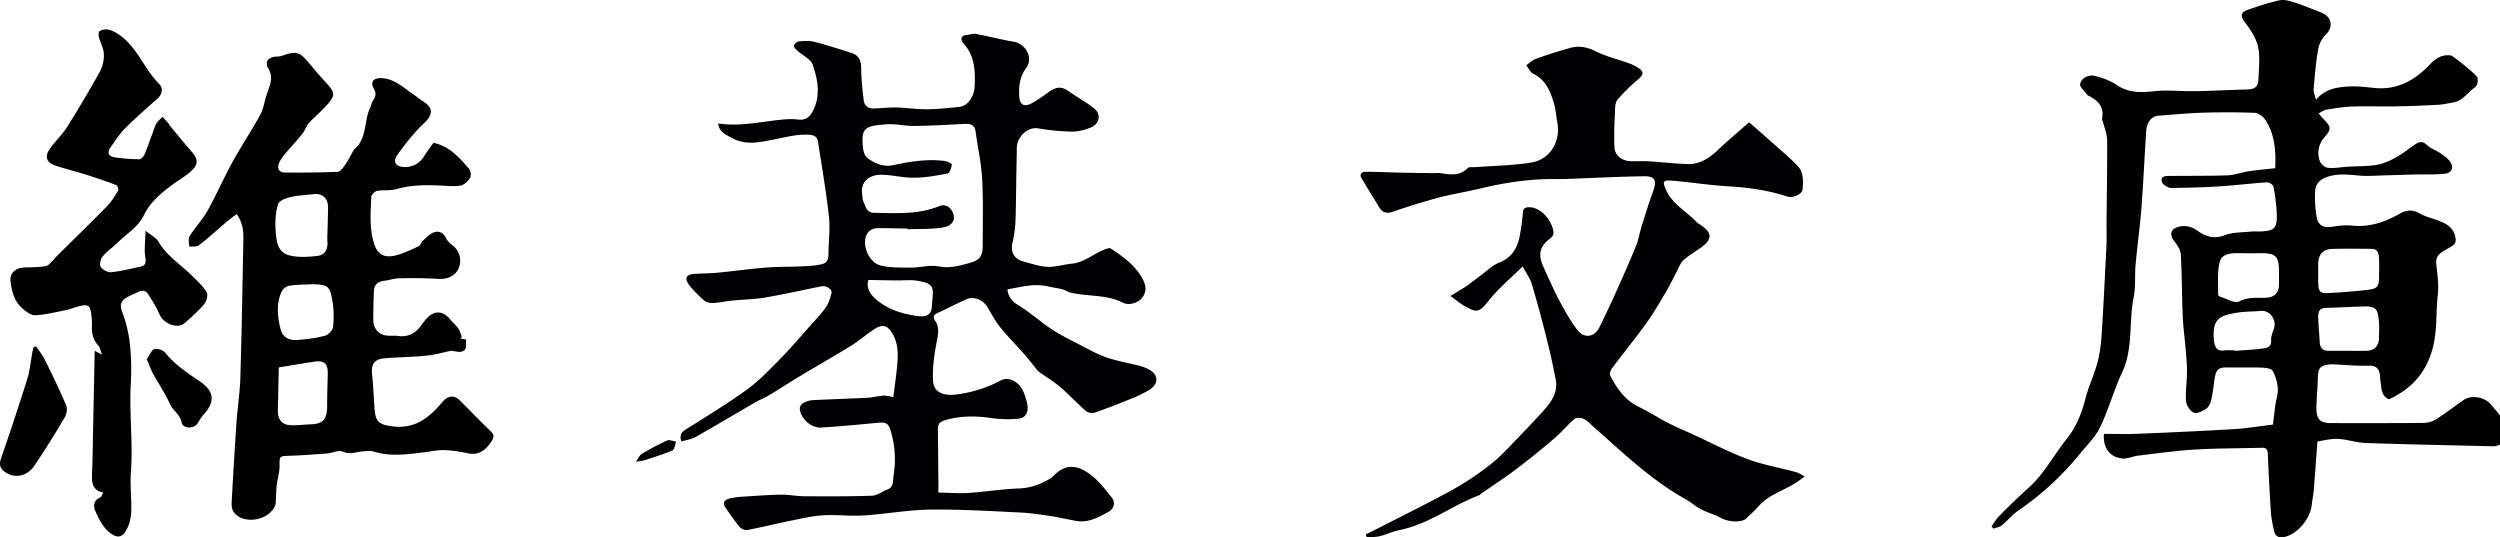 <?xml version="1.0" encoding="UTF-8" standalone="no"?>
<svg xmlns="http://www.w3.org/2000/svg" width="107" height="23" viewBox="0 0 107 23">
	<g fill="none" stroke-width="107">
		<path fill="#010100" d="M90.044 18.57c.485 0 .95.017 1.415-.003a235.89 235.89 0 004.159-.2c.532-.033 1.06-.123 1.665-.195.03-.246.063-.552.106-.858.032-.23.12-.462.101-.686a1.858 1.858 0 00-.221-.758c-.06-.103-.304-.13-.465-.136-.499-.016-.998 0-1.497-.008-.382-.005-.466.12-.524.5-.045.299-.073.602-.142.895-.032.138-.11.304-.22.376-.154.102-.397.223-.53.164-.155-.067-.315-.312-.328-.491-.031-.422.04-.85.04-1.275.002-.337-.035-.675-.063-1.011-.037-.455-.102-.908-.12-1.363-.037-.877-.031-1.756-.083-2.633-.011-.2-.159-.413-.29-.582-.195-.248-.15-.49.154-.586.315-.099.609-.022.865.163.364.263.71.353 1.163.181.35-.132.755-.113 1.136-.154.118-.012.24.001.358-.003.623-.021.744-.133.723-.755a8.07 8.07 0 00-.14-1.159c-.014-.08-.176-.196-.264-.19-.683.044-1.362.129-2.045.173-.689.043-1.38.062-2.07.07-.113.002-.241-.084-.337-.164a.265.265 0 01-.069-.232c.018-.057.128-.116.198-.117.87-.012 1.74 0 2.61-.028.301-.01.599-.126.901-.172.377-.057.757-.09 1.148-.135.035-.768-.017-1.486-.454-2.11-.09-.127-.28-.254-.428-.259a32.38 32.38 0 00-2.159-.007c-.653.02-1.306.08-1.96.13-.295.022-.497.284-.522.68-.07 1.087-.118 2.177-.202 3.264-.062.81-.176 1.618-.25 2.428-.042.467.01.95-.083 1.405-.215 1.067-.01 2.19-.498 3.223-.355.755-.573 1.579-.937 2.328-.211.437-.582.796-.896 1.178a12.312 12.312 0 01-2.591 2.383c-.265.18-.475.444-.727.648-.095.077-.24.092-.361.136l-.074-.095c.108-.15.2-.317.33-.446.394-.396.79-.793 1.21-1.161.7-.614 1.124-1.445 1.695-2.16.412-.516.633-1.106.797-1.739.137-.526.38-1.023.515-1.549.107-.415.15-.852.176-1.283.079-1.253.138-2.507.2-3.762.013-.277-.001-.556 0-.833.012-1.2.034-2.399.027-3.599-.001-.25-.11-.501-.171-.751-.015-.062-.059-.129-.048-.185.1-.49-.173-.752-.55-.954-.019-.01-.048-.008-.059-.022-.119-.165-.357-.36-.327-.495.056-.261.355-.4.606-.345.332.074.676.2.957.39.516.348 1.048.332 1.625.266.483-.055.977-.003 1.467-.001.24 0 .48 0 .72-.009.582-.019 1.164-.047 1.746-.063.377-.01.5-.109.513-.497.014-.442.073-.9-.019-1.323-.076-.358-.303-.703-.528-1.005-.244-.326-.25-.467.133-.6.43-.148.866-.292 1.309-.39.185-.041.404.016.594.075.333.103.656.239.982.363.109.042.22.079.322.136.373.213.38.613.077.906-.158.152-.28.394-.318.614-.097.562-.145 1.134-.194 1.704-.011.128.054.262.099.46.397-.468.886-.537 1.371-.568.373-.023.752.02 1.125.06.983.102 1.744-.327 2.393-1.018.245-.26.517-.42.882-.374.102.013 1.138.858 1.145.954.014.17.023.319-.157.448-.287.207-.485.545-.872.609-.21.034-.418.089-.628.1-.58.034-1.163.058-1.745.068-.653.012-1.307-.012-1.959.009-.371.012-.741.075-1.11.133-.105.016-.202.096-.331.16.09.103.149.178.215.246.316.326.343.42.04.773a.992.992 0 00-.205 1.016c.041.129.222.283.352.295.284.028.576-.032.865-.05.41-.024.824-.01 1.226-.077.283-.048.563-.18.82-.32.288-.158.547-.37.82-.556.179-.121.329-.148.512.033.148.145.368.211.544.33.15.102.31.207.42.348.192.246.11.508-.193.542-.441.05-.89.026-1.336.037-.398.009-.797.025-1.196.034-.388.009-.78.046-1.166.01-.474-.045-.934-.097-1.4.075-.283.105-.445.313-.463.566-.027.388 0 .788.068 1.17.05.28.265.43.58.389.296-.039.602-.093.896-.06.76.084 1.44-.143 2.082-.51.306-.176.559-.173.863.001.245.14.534.198.8.303.322.127.608.273.705.678.052.22 0 .323-.159.42-.127.078-.26.146-.386.225-.192.12-.295.272-.267.53.05.445.112.901.063 1.34-.087.78-.011 1.567-.238 2.34-.276.942-.827 1.631-1.85 2.11-.373-.16-.306-.527-.372-.83-.015-.075-.002-.155-.016-.23-.05-.262-.168-.391-.474-.38-.493.018-.99-.034-1.484-.055-.065-.003-.131-.007-.196.002-.415.055-.492.157-.503.584-.011.426-.054.851-.06 1.277-.006.491.161.65.638.65 1.313 0 2.625.005 3.938-.007.183-.002.388-.057.542-.154.404-.255.783-.548 1.174-.823.34-.24.924-.136 1.196.21.18.23.4.44.518.7.092.202.108.478.06.7-.053.247-.276.373-.545.366-1.803-.045-3.607-.079-5.41-.14-.4-.014-.796-.157-1.196-.175-.312-.014-.628.075-.872.11-.054.72-.1 1.4-.156 2.078-.017.205-.063.406-.083.61-.059.59-.547 1.202-1.098 1.379-.27.086-.468.033-.53-.273-.053-.263-.11-.528-.127-.795-.054-.828-.095-1.656-.13-2.485-.009-.19-.086-.25-.26-.245-.951.025-1.904.02-2.852.076-.81.048-1.615.163-2.42.258-.242.029-.486.15-.717.122-.53-.067-.8-.452-.769-1.05zm7.497-6.7v-.271c-.001-.613-.14-.76-.719-.761-.335 0-.67.006-1.005-.002-.325-.008-.72.032-.808.356-.12.44-.063.937-.075 1.41-.001.032.048.085.083.095.28.082.63.306.83.201.4-.21.79-.13 1.183-.16.327-.024.509-.214.51-.565v-.303zm2.932 3.144c.28 0 .561.007.841-.002.302-.01.494-.204.503-.509.008-.26.024-.524-.003-.782-.047-.44-.087-.619-.613-.605-.556.016-1.113.048-1.67.062-.253.007-.316.174-.312.37.009.365.046.73.065 1.095.013.248.133.371.38.37l.81.001zm-1.254-3.39c0 .158-.001.317.001.474.006.376.076.465.426.445a26.086 26.086 0 001.72-.141c.399-.049.459-.155.459-.59 0-.26.012-.52-.004-.779-.012-.19-.065-.38-.298-.382-.572-.003-1.143-.015-1.715.004-.4.013-.588.248-.589.664v.305zm-3.57 3.371l.002.022c.39-.03.781-.046 1.168-.097.185-.024.401-.044.385-.365-.009-.176.082-.359.132-.537.096-.344-.2-.736-.537-.711-.348.026-.699.022-1.041.075-.764.119-1.082.26-1.002 1.173.025.277.112.492.446.443.146-.02.298-.003.447-.003z"/>
		<path fill="#010103" d="M77.236 20.386c-.639.57-1.446.683-1.963 1.275-.163.187-.35.354-.53.527-.196.19-.752.16-1.084-.018-.28-.15-.594-.238-.876-.384-.22-.113-.405-.29-.622-.41-1.493-.826-2.703-2.006-3.968-3.117-.134-.118-.26-.26-.416-.334-.107-.05-.308-.06-.387.007-.3.254-.552.564-.852.82-.534.455-1.077.9-1.637 1.323-.497.375-1.021.715-1.533 1.072-.017.012-.028.036-.046.043-1.17.439-2.174 1.25-3.43 1.498-.284.056-.552.19-.834.26-.181.044-.375.036-.563.052l-.036-.13c.206-.102.412-.202.616-.307 1.05-.539 2.111-1.057 3.142-1.628a12.122 12.122 0 001.631-1.103c.419-.33.776-.739 1.15-1.122a40.7 40.7 0 001.042-1.11c.343-.38.648-.79.545-1.342a28.069 28.069 0 00-.379-1.73c-.2-.794-.41-1.585-.644-2.368-.075-.249-.241-.47-.394-.756-.532.53-1.057.96-1.463 1.48-.428.549-.546.475-1.042.2-.179-.1-.336-.237-.585-.415.275-.17.494-.295.703-.437.202-.138.392-.296.59-.44.26-.19.502-.437.793-.551.562-.221.79-.646.888-1.182.057-.317.104-.638.128-.959.014-.187.099-.227.264-.23.434-.007.893.427 1.026.96.046.185.013.27-.151.399-.366.288-.519.608-.28 1.145.413.93.83 1.86 1.433 2.7.339.47.783.337.978-.055.281-.566.546-1.14.805-1.717.267-.595.53-1.192.774-1.796.1-.246.14-.515.218-.77.114-.377.234-.75.356-1.124.051-.158.113-.312.166-.468.148-.431.056-.606-.412-.6-1.115.017-2.23.076-3.344.117-.16.005-.32.004-.48.003-1.088-.009-2.151.157-3.206.41-.597.145-1.206.238-1.799.395a32.12 32.12 0 00-1.931.598c-.252.084-.427.03-.56-.186-.256-.416-.513-.832-.762-1.252-.098-.164 0-.276.156-.277.51 0 1.019.027 1.528.038.447.01.895.013 1.342.02.117 0 .237-.016.351.002.417.065.825.128 1.17-.22.057-.057.201-.03.306-.037.808-.062 1.625-.07 2.422-.2.802-.131 1.258-.92 1.103-1.713-.05-.255-.059-.52-.13-.767-.155-.532-.34-1.046-.901-1.32-.128-.062-.201-.237-.3-.36.138-.095.262-.224.413-.278a23.2 23.2 0 011.483-.47c.388-.109.744-.018 1.113.164.433.213.914.328 1.372.492.135.048.268.11.39.186.288.18.264.303-.007.53-.3.249-.575.53-.837.819-.081.088-.117.244-.122.37-.022.572-.055 1.145-.026 1.715.018.342.328.562.678.575.256.009.513-.01.769.005.557.033 1.112.1 1.67.119.53.017.94-.252 1.315-.608.423-.403.873-.777 1.33-1.18.452.397.843.737 1.23 1.082.28.249.564.493.825.76.283.29.265.672.232 1.036-.017.193-.412.38-.65.301-.832-.275-1.687-.39-2.561-.441-.795-.047-1.585-.175-2.38-.24-.388-.031-.406.039-.257.385.269.626.881.923 1.313 1.39.05.052.118.086.18.126.49.326.496.613.019.955-.254.183-.53.34-.762.547-.127.113-.188.302-.273.46-.16.299-.303.606-.475.897-.27.456-.536.917-.845 1.347-.463.643-.966 1.257-1.442 1.892-.067.09-.142.255-.104.331.272.535.621 1.044 1.159 1.314.324.163.633.336.944.52.482.285 1.008.496 1.518.732.757.35 1.498.739 2.278 1.027.659.243 1.365.363 2.047.548.133.038.252.121.377.183zm-39.001-3.393c.058-.479.133-.958.171-1.441.035-.44.028-.88-.214-1.28-.21-.349-.413-.414-.771-.184-.335.214-.633.485-.971.695-.721.446-1.459.864-2.185 1.3-.46.277-.91.57-1.37.847-.172.104-.366.173-.541.274-.862.499-1.718 1.01-2.584 1.5-.178.1-.397.127-.609.191-.075-.259-.017-.383.174-.504.891-.56 1.794-1.108 2.644-1.725.525-.382.98-.865 1.438-1.331.447-.455.86-.943 1.284-1.42.223-.25.46-.49.648-.764.122-.178.189-.403.24-.615.038-.158-.228-.323-.432-.282-.8.16-1.595.342-2.399.479-.468.08-.948.085-1.422.132-.267.027-.532.09-.8.104-.128.007-.296-.02-.386-.1-.249-.218-.498-.45-.688-.719-.179-.25-.065-.409.259-.428.336-.02.674-.02 1.01-.052.676-.065 1.35-.16 2.028-.216.478-.04.96-.03 1.439-.05.26-.01.521-.018.777-.058.425-.065.478-.139.485-.566.01-.513.073-1.033.016-1.538-.12-1.062-.303-2.117-.464-3.174-.033-.212-.158-.286-.385-.3-.506-.033-.976.1-1.464.195-.595.116-1.229.278-1.824-.051-.262-.144-.568-.258-.599-.627.982.148 1.914-.1 2.856-.176a2.62 2.62 0 01.56.008c.379.048.553-.171.684-.47.28-.636.152-1.277-.059-1.881-.082-.236-.417-.383-.63-.578-.072-.066-.176-.157-.17-.229.005-.07.128-.178.208-.185.217-.022.45-.04.658.014.538.137 1.067.311 1.598.478.316.1.41.326.414.649.005.46.052.922.108 1.38.029.23.197.356.437.348.326-.01.652-.05.977-.042.425.01.85.08 1.275.076.475-.005.951-.052 1.424-.106.331-.037.616-.428.635-.872.029-.65.011-1.289-.461-1.823-.124-.14-.192-.352.135-.381.127-.012.26-.067.38-.044.548.104 1.088.246 1.637.34.472.082.85.679.51 1.13-.266.35-.318.77-.292 1.201.022.351.201.475.515.308.275-.145.526-.333.78-.513.251-.176.494-.237.77-.044.378.263.787.487 1.146.773.305.244.226.659-.148.81-.254.104-.54.18-.81.177a9.827 9.827 0 01-1.452-.14c-.427-.07-.903.348-.906.843-.003.384-.013.768-.02 1.153-.011.679-.012 1.358-.04 2.036a5.295 5.295 0 01-.13.889c-.081.378.08.674.466.776.342.089.686.215 1.033.23.343.016.69-.101 1.038-.133.576-.052.983-.475 1.504-.643.053-.017.131-.033.17-.008.545.362 1.078.737 1.385 1.345.133.265.148.508-.034.756-.146.198-.54.367-.84.215-.714-.362-1.503-.25-2.24-.43-.112-.028-.213-.1-.323-.134-.116-.035-.238-.052-.357-.074-.2-.037-.398-.089-.599-.103a2.772 2.772 0 00-.576.024c-.283.04-.564.1-.839.15.043.364.233.533.502.7.491.305.927.7 1.41 1.019.379.249.792.448 1.197.656.37.191.738.403 1.13.537.464.16.954.241 1.431.364.123.031.244.079.357.136.443.224.472.624.045.891a5.478 5.478 0 01-.84.402c-.494.203-.99.397-1.495.57a.446.446 0 01-.371-.063c-.381-.333-.726-.708-1.11-1.036-.284-.243-.612-.433-.914-.655-.074-.055-.124-.144-.184-.218-.14-.17-.273-.346-.42-.51-.35-.395-.722-.77-1.052-1.18-.215-.266-.372-.578-.552-.87-.176-.286-.56-.456-.862-.33-.43.182-.842.411-1.27.603-.188.084-.186.192-.093.33.204.306.118.608.057.94-.1.538-.18 1.095-.149 1.638.029.49.453.639.98.578a5.583 5.583 0 001.949-.619c.302-.156.752.075.922.465.086.193.158.4.19.608.042.27-.054.55-.397.58a4.951 4.951 0 01-1.122-.025c-.686-.1-1.354-.11-2.025.095-.229.07-.294.18-.29.392.011.804.017 1.609.024 2.413.001.106-.003.211-.004.285.418.007.852.044 1.282.016.732-.048 1.461-.167 2.194-.193a2.486 2.486 0 001.042-.28c.144-.07.302-.14.41-.253.584-.616 1.132-.411 1.642-.014.329.258.587.611.855.94.163.2.1.48-.138.607-.425.228-.852.482-1.37.393-.38-.065-.755-.155-1.136-.213-.427-.064-.858-.13-1.29-.15-1.28-.059-2.562-.14-3.842-.123-.952.014-1.9.19-2.854.251-.57.037-1.15-.042-1.72-.008-.457.028-.912.135-1.363.227-.63.127-1.253.282-1.882.402a.414.414 0 01-.33-.122c-.22-.264-.413-.55-.609-.833-.133-.192-.059-.33.149-.386a2.61 2.61 0 01.51-.079c.574-.038 1.148-.08 1.722-.092.325-.006.65.066.974.068.974.006 1.949.01 2.922-.023.217-.008.425-.182.645-.262.299-.11.237-.398.27-.6a4.25 4.25 0 00-.146-1.993c-.082-.26-.245-.291-.474-.27-.83.076-1.659.16-2.49.208-.424.024-.872-.394-.904-.808-.006-.08.072-.203.145-.243.128-.068.282-.115.427-.123.772-.04 1.544-.06 2.316-.1.234-.012.464-.077.698-.092.137-.008.273.037.419.06zm.608-7.18l-.002-.03c-.417-.007-.834-.02-1.252-.02-.319 0-.528.197-.56.507-.049.46.251 1.009.694 1.103.418.089.86.08 1.29.08.39 0 .795-.125 1.164-.051.468.094.876-.026 1.297-.14.472-.129.587-.291.587-.786 0-.946.025-1.893-.026-2.837-.036-.668-.19-1.33-.276-1.996-.046-.356-.28-.349-.546-.336-.694.035-1.39.076-2.084.084-.402.004-.808-.101-1.205-.07-.9.07-1.066.15-.993.955.015.16.059.37.169.46.314.261.716.42 1.115.335.734-.157 1.462-.276 2.21-.183.115.015.318.115.313.153-.019.138-.089.366-.176.383-.472.094-.955.177-1.435.183-.462.006-.925-.118-1.39-.127-.548-.01-.882.312-.844.749.013.149.017.309.078.44.089.192.124.436.443.44.955.015 1.912.082 2.827-.303.103-.042.303-.008.38.068.353.35.248.774-.247.859-.5.084-1.02.058-1.531.08zm-1.674 2.17c-.104.317.06.597.295.803.521.46 1.162.66 1.847.745.349.044.559-.076.575-.422.037-.742.214-.965-.655-1.097-.281-.042-.574-.006-.861-.01-.389-.004-.777-.012-1.201-.02zm-9.957 7.779c.115-.155.168-.284.26-.338.35-.207.71-.404 1.08-.57.103-.046.255.028.384.048-.048.128-.065.336-.149.372-.387.168-.792.29-1.193.422-.09.03-.187.033-.382.066z"/>
		<path fill="#010100" d="M10.132 9.159c-.16.122-.286.211-.404.31-.403.343-.793.701-1.21 1.026-.098.077-.279.044-.422.062.002-.15-.053-.336.015-.443.237-.378.553-.707.77-1.094.382-.682.694-1.405 1.071-2.09.377-.687.817-1.337 1.19-2.025.15-.276.18-.616.29-.917.13-.357.282-.677.043-1.075-.162-.271.023-.477.352-.49a.886.886 0 00.26-.04c.58-.21.735-.168 1.12.295.239.286.48.57.733.845.422.46.433.553.003 1.026-.228.25-.494.465-.721.717-.115.128-.164.316-.274.452-.247.306-.517.593-.769.895-.092.11-.178.234-.234.365-.1.234.004.402.24.405.752.01 1.505.001 2.257-.029.108-.005.233-.157.311-.27.145-.21.262-.442.39-.666.006-.01.011-.022.02-.029.547-.454.41-1.178.665-1.747.054-.122.082-.261.155-.37.116-.17.112-.307.012-.49-.147-.27-.021-.442.296-.438.55.007.934.37 1.352.659.156.107.301.231.461.331.455.283.43.577.048.937-.428.403-.8.878-1.145 1.36-.209.29-.07.508.286.516a.937.937 0 00.866-.472c.123-.199.267-.385.394-.564.69.149 1.112.638 1.528 1.12.072.084.09.304.032.393-.091.142-.257.296-.412.32-.285.047-.585.009-.878-.004-.625-.027-1.243-.023-1.856.155-.262.076-.556.025-.828.075-.098.02-.244.165-.248.257-.028.678-.092 1.36.128 2.025.152.459.452.618 1 .458.314-.092.613-.236.91-.377.073-.035.096-.166.164-.226.15-.133.298-.297.477-.362.224-.081.417.022.531.266.054.115.167.208.27.289.304.237.41.635.254.993-.14.32-.491.467-.843.444a20.529 20.529 0 00-1.697-.025c-.218.004-.434.083-.653.108-.277.032-.424.179-.432.46-.012.401-.027.803-.024 1.205.003.414.26.671.66.684.135.004.273-.009.406.01.445.065.762-.131 1.011-.486.077-.11.163-.216.257-.31.306-.306.673-.268.948.078.109.137.253.247.353.39.075.107.106.246.157.371l-.073.055.258.057c-.031.212.083.474-.237.522-.117.018-.243-.025-.398-.045-.32.065-.69.173-1.066.21-.598.061-1.201.064-1.802.114-.415.034-.566.257-.527.651.049.487.072.978.105 1.466.038.553.14.712.746.794.97.132 1.59-.36 2.152-1.03.237-.283.504-.326.756-.075.445.441.878.895 1.33 1.33.146.14.133.247.034.402-.241.379-.532.628-1.02.529a5.628 5.628 0 00-1.018-.138c-.316-.005-.633.07-.95.107-.685.081-1.367.171-2.05-.04-.165-.05-.359-.024-.536-.005-.266.029-.507.14-.8.004-.175-.08-.442.06-.67.078-.544.042-1.089.083-1.634.1-.412.014-.405.017-.403.43.002.277-.088.553-.121.83-.025.205-.023.413-.036.62-.005.08-.002.163-.029.235-.25.66-1.362.852-1.774.297-.078-.104-.097-.28-.09-.42.061-1.138.128-2.275.206-3.412.044-.645.147-1.287.166-1.932.059-1.974.091-3.95.129-5.924.009-.361-.04-.713-.284-1.073zm3.893.488c.005-.252.012-.503.016-.755.006-.405-.241-.63-.632-.582-.329.042-.665.051-.986.127-.194.046-.48.156-.523.3a3.118 3.118 0 00-.105 1.074c.028.453.053.986.594 1.12.38.095.802.066 1.198.022.288-.033.45-.255.427-.586-.016-.238.006-.48.01-.72zm-2.093 6.08c-.014.648-.025 1.242-.04 1.837-.007.353.144.6.497.63.297.026.6-.026.901-.033.59-.013.716-.264.712-.845-.002-.445.018-.891.026-1.337.006-.408-.151-.56-.55-.503-.51.072-1.018.164-1.546.25zm1.433-3.562c-.323.016-.648.014-.967.06a.493.493 0 00-.328.227c-.255.523-.196 1.071-.067 1.617.085.357.355.496.667.482a6.263 6.263 0 001.239-.181c.142-.036.329-.234.345-.376a3.98 3.98 0 00-.023-1.088c-.112-.676-.198-.727-.866-.741zm-8.947 8.922c-.474-.112-.494-.433-.48-.798.032-.797.039-1.596.056-2.394l.06-2.88.312.164c-.062-.159-.08-.304-.16-.391-.232-.255-.287-.544-.271-.874a2.844 2.844 0 00-.06-.636c-.044-.251-.249-.226-.425-.187-.206.045-.403.135-.61.177-.442.091-.888.2-1.336.225-.176.01-.388-.157-.542-.29-.35-.303-.465-.735-.512-1.171-.038-.351.226-.573.608-.584.303-.01.61-.007.907-.06.122-.022.222-.176.329-.274.05-.045.088-.103.136-.15.714-.71 1.437-1.41 2.14-2.13.194-.196.344-.441.489-.678.028-.047-.034-.216-.089-.237a23.81 23.81 0 00-1.288-.443c-.433-.137-.876-.244-1.307-.388-.396-.132-.478-.392-.23-.736.228-.318.522-.592.73-.922.491-.782.963-1.577 1.411-2.386a1.48 1.48 0 00.158-.743c-.01-.237-.147-.466-.211-.705-.022-.082-.02-.234.026-.261.278-.17.58-.033.866.17.768.546 1.055 1.464 1.7 2.104.159.158.125.418-.076.6-.471.427-.955.841-1.403 1.291-.243.243-.424.546-.627.826-.15.21-.05.366.159.401.354.06.716.082 1.077.09.076.001.192-.112.228-.198.145-.348.265-.707.397-1.062.038-.104.07-.215.132-.304.067-.095.165-.167.25-.25.083.092.167.183.248.277.021.025.03.061.05.086.306.367.605.74.921 1.098.31.35.323.579-.033.89-.243.212-.53.373-.79.566-.479.355-.937.745-1.199 1.288-.249.515-.726.785-1.106 1.159-.213.209-.468.38-.658.608-.09.107-.145.353-.083.45.08.125.303.239.451.225.407-.039.808-.147 1.21-.228.229-.046.296-.137.248-.402-.058-.327-.001-.675.009-1.145.237.196.454.3.554.471.359.612.953.98 1.438 1.458.222.22.463.438.621.701.068.113.001.384-.1.504-.246.296-.54.555-.83.812-.308.273-.912.043-1.088-.37-.125-.294-.301-.565-.468-.838-.112-.183-.275-.212-.468-.108-.175.095-.375.155-.533.271-.19.138-.23.302-.13.566.168.44.281.915.333 1.383.062.56.07 1.133.038 1.697-.07 1.255.1 2.507.006 3.763-.042.562.03 1.132.016 1.698a1.878 1.878 0 01-.164.71c-.19.416-.423.484-.788.18-.269-.224-.445-.583-.592-.912-.084-.19-.075-.456.215-.568.043-.02.066-.106.128-.206zm-2.871-6.264c.128.195.277.38.38.588.316.642.631 1.287.908 1.945.06.144.011.38-.075.525a38.11 38.11 0 01-1.29 2.053c-.313.46-.835.55-1.23.286-.238-.158-.29-.329-.195-.605.392-1.129.768-2.262 1.123-3.4.114-.366.146-.755.216-1.134.014-.073.032-.147.048-.22l.115-.038zm4.735.55c.12-.17.2-.393.329-.432.133-.041.37.044.466.162.42.514.952.864 1.479 1.222.616.42.668.867.15 1.43-.108.116-.183.268-.278.4-.133.183-.593.222-.657-.082-.077-.363-.38-.5-.505-.796-.103-.242-.243-.466-.371-.695-.12-.211-.254-.413-.366-.628-.087-.17-.151-.353-.247-.582z"/>
	</g>
</svg>
